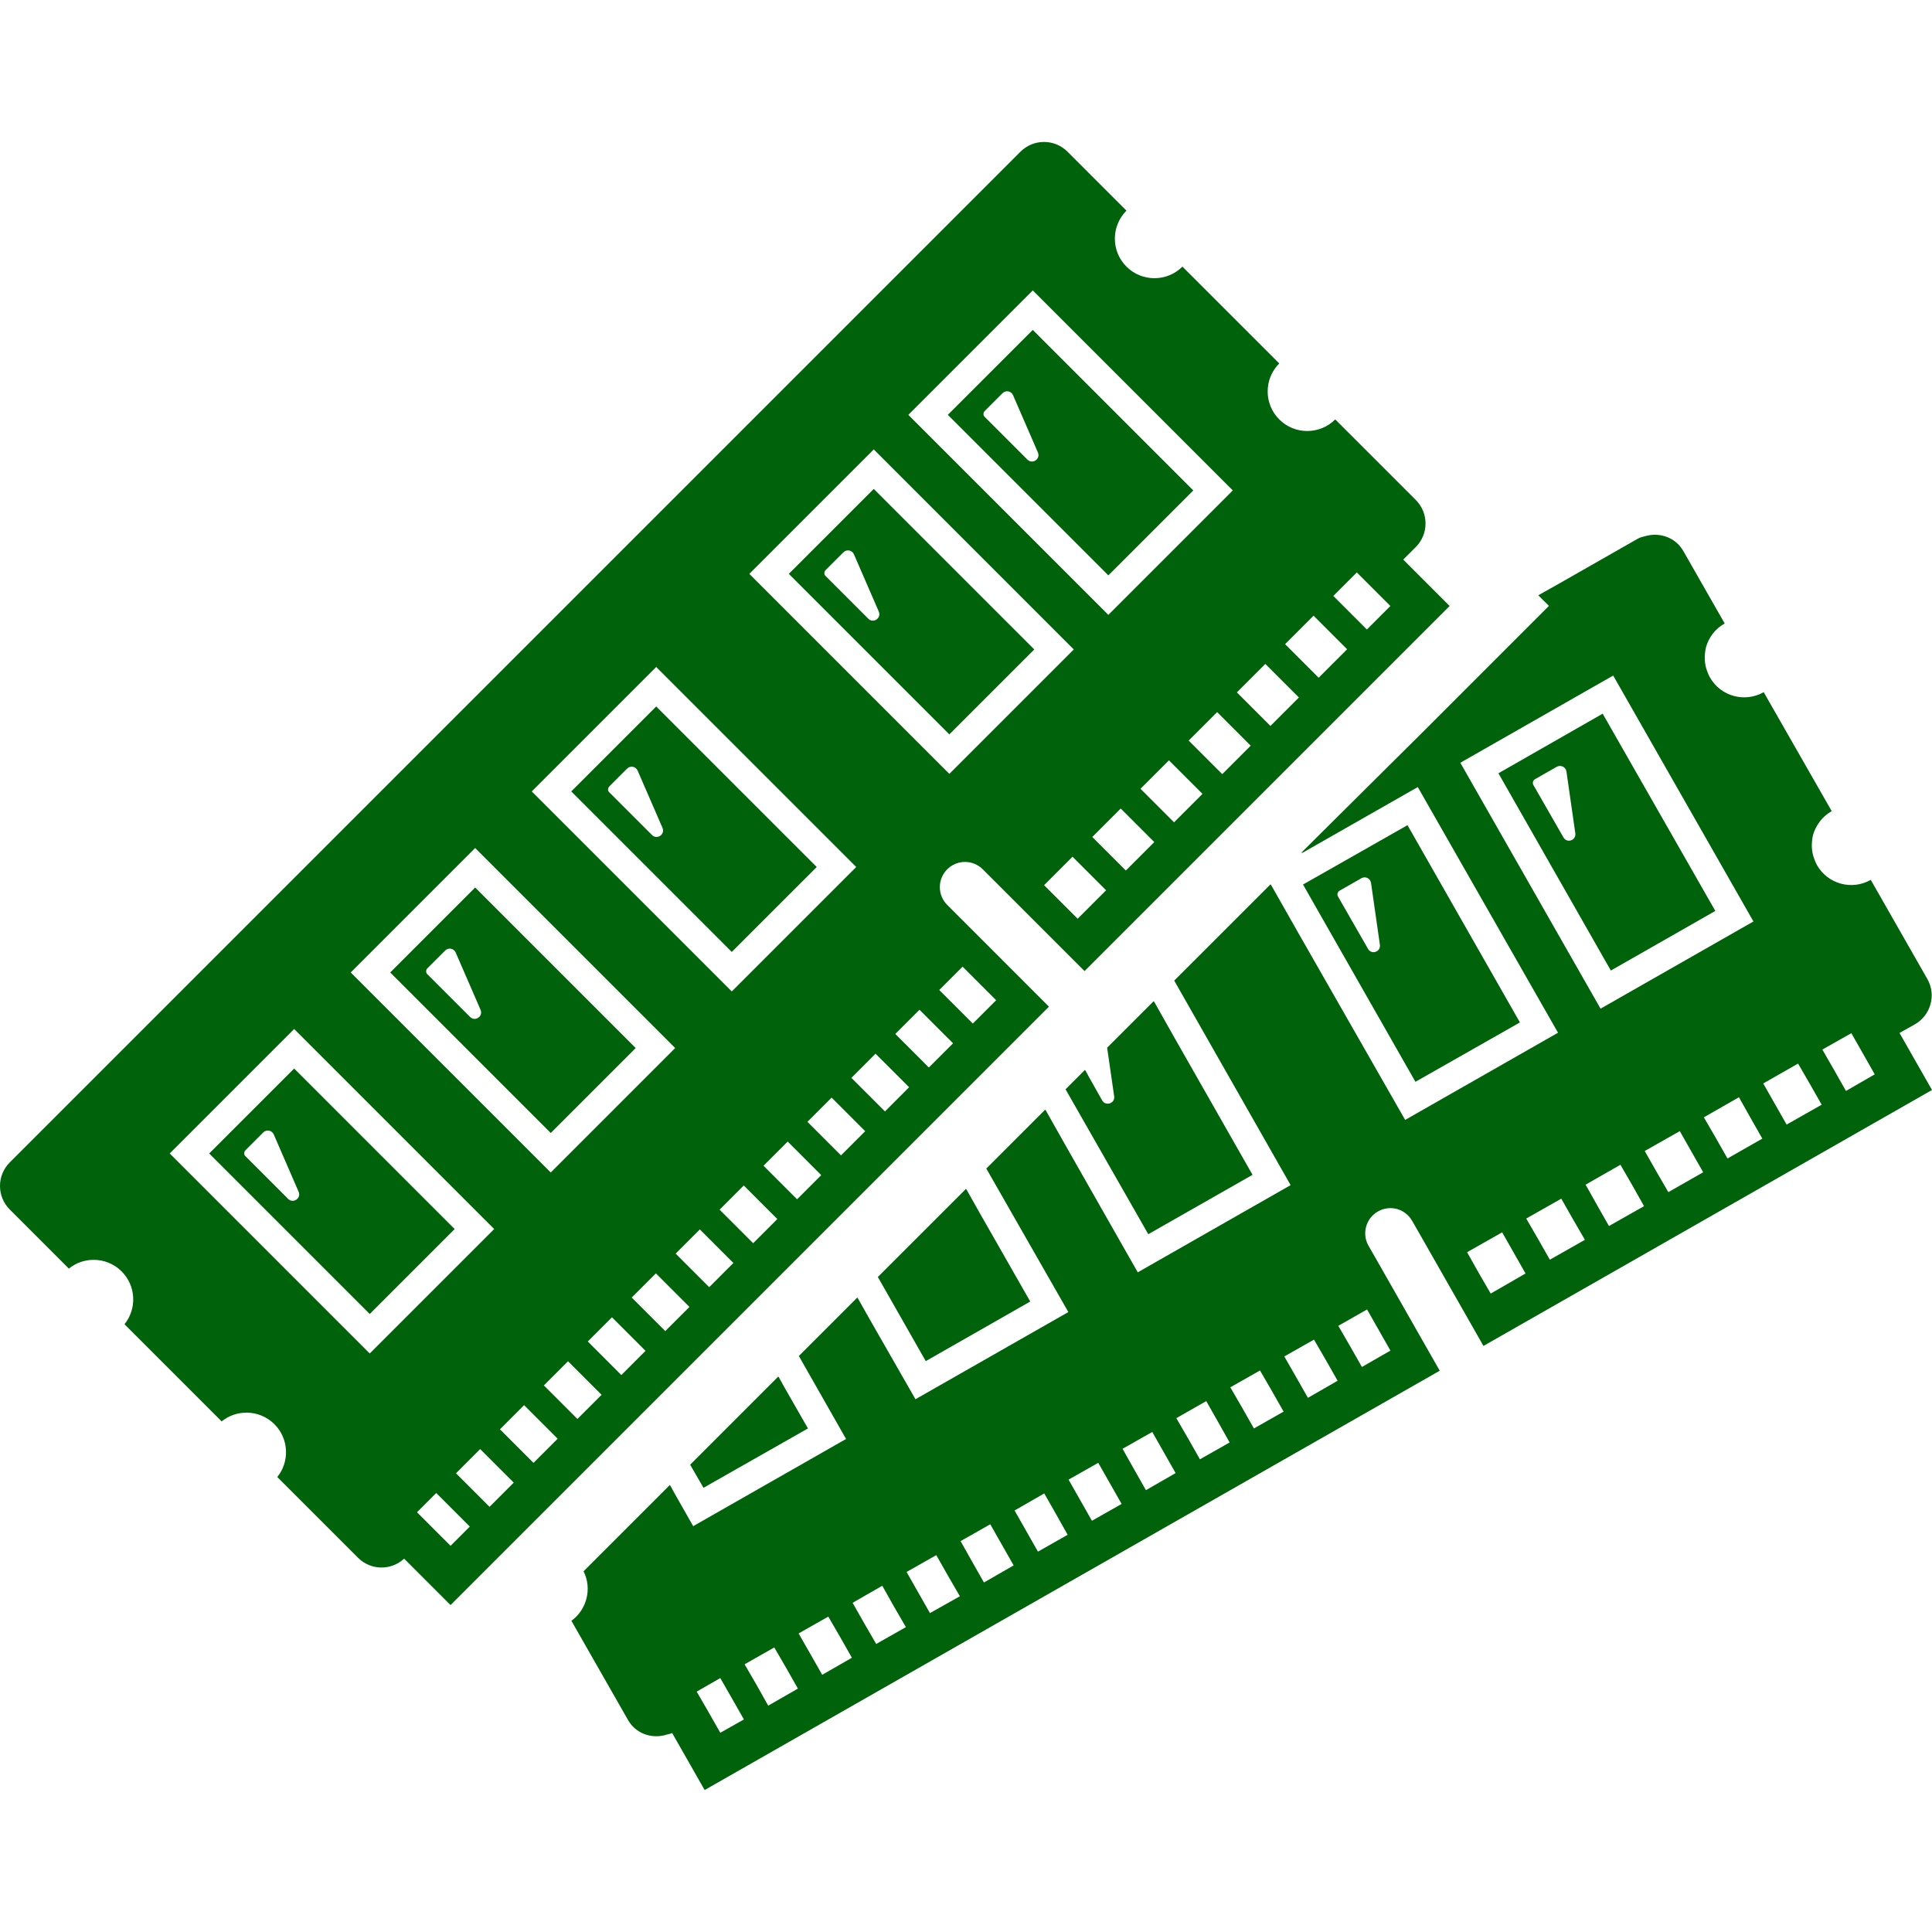 <!--?xml version="1.0" encoding="utf-8"?-->
<!-- Generator: Adobe Illustrator 19.1.1, SVG Export Plug-In . SVG Version: 6.00 Build 0)  -->
<svg version="1.1" id="_x31_0" xmlns="http://www.w3.org/2000/svg" xmlns:xlink="http://www.w3.org/1999/xlink" x="0px" y="0px" viewBox="0 0 512 512" style="width: 256px; height: 256px; opacity: 1;" xml:space="preserve">
<style type="text/css">
	.st0{fill:#374149;}
</style>
<g>
	<polygon class="st0" points="207.945,367.765 206.362,364.917 206.331,364.945 206.249,364.8 182.897,388.155 186.429,394.284 
		213.82,378.722 213.976,378.632 213.976,378.632 214.117,378.554 	" style="fill: rgb(0, 98, 10);"></polygon>
	<path class="st0" d="M511.859,288.937l0.141-0.078l-8.61-15.114l4.086-2.293c4.214-2.414,5.699-7.805,3.285-12.015l-14.988-26.266
		c-5.02,2.851-11.398,1.117-14.25-3.902c-0.281-0.481-0.476-0.985-0.672-1.485c-0.117-0.301-0.226-0.598-0.312-0.906
		c-0.29-1.023-0.414-2.062-0.387-3.094c0.008-0.32,0.028-0.641,0.062-0.965c0.059-0.519,0.126-1.035,0.258-1.543
		c0.742-2.539,2.414-4.89,4.953-6.316l-18.023-31.527c-5.02,2.847-11.398,1.113-14.246-3.902c-0.285-0.481-0.48-0.985-0.676-1.485
		c-0.117-0.301-0.222-0.602-0.312-0.91c-0.293-1.023-0.414-2.062-0.387-3.098c0.008-0.316,0.028-0.633,0.063-0.953
		c0.058-0.519,0.125-1.039,0.258-1.547c0.742-2.602,2.414-4.894,4.957-6.316l-10.965-19.203c-2.027-3.531-6.114-4.988-9.875-3.992
		l-0.011,0.004c-0.723,0.191-1.454,0.316-2.13,0.702l-20.718,11.821l-5.558,3.121l0.031,0.031l-0.145,0.082l2.789,2.785
		l-33.434,33.438l-32.246,32.024l0.5-0.282l-0.418,0.418l30.848-17.59l37.164,65.102l-40.508,23.106l-28.094-49.16l-7.473-13.164
		l-0.031,0.031l-0.082-0.145l-25.523,25.52l30.848,54.199l-40.508,23.106l-19.383-34.066l-5.035-8.934l-0.031,0.031l-0.082-0.145
		l-15.61,15.61l21.742,38.035l-40.512,23.102l-12.168-21.258l-3.141-5.57l-0.031,0.027l-0.082-0.145l-15.485,15.488l12.512,21.989
		l-40.485,23.09l-0.027,0.016l-4.844-8.524l-1.238-2.266l-0.031,0.031l-0.082-0.144l-22.855,22.855
		c2.293,4.586,0.867,10.16-3.223,13.133l14.993,26.266c1.984,3.5,5.934,4.954,9.656,4.066c0.16-0.035,0.328-0.102,0.492-0.144
		c0.52-0.157,1.054-0.196,1.558-0.454l8.61,15.114l193.434-110.34l1.238-0.707l0,0l0.137-0.078l-8.609-15.113l-8.61-15.118
		l-1.672-2.91c-1.797-3.16-0.68-7.246,2.477-9.042c1.609-0.93,3.406-1.114,5.082-0.684c1.672,0.496,3.094,1.551,4.024,3.164
		l1.671,2.91l8.614,15.114l8.512,14.945l0.019,0.031l0,0l0.078,0.137l118.43-67.578l0.297-0.168V288.937z M451.359,310.663
		l-9.23,5.266l-3.16-5.453l-3.098-5.45l9.293-5.266l3.098,5.45L451.359,310.663z M404.281,337.483l-9.23,5.329l-3.156-5.45
		l-3.098-5.516l9.289-5.266L404.281,337.483z M420.015,328.566l-9.293,5.266l-3.098-5.453l-3.156-5.45l9.289-5.266l3.098,5.449
		L420.015,328.566z M464.676,244.199l-40.512,23.106L387,202.139l40.511-23.106l37.149,65.134L464.676,244.199z M435.687,319.644
		l-9.293,5.266l-3.098-5.45l-3.098-5.512l9.23-5.27l3.16,5.454L435.687,319.644z M460.836,290.78l3.098,5.512l3.098,5.453
		l-9.23,5.262l-3.098-5.45l-3.16-5.453L460.836,290.78z M482.761,292.761l-9.289,5.266l-6.195-10.902l9.23-5.262l3.156,5.449
		L482.761,292.761z M496.824,284.71l-7.621,4.399l-3.094-5.454l-3.161-5.512l7.68-4.336l3.098,5.45L496.824,284.71z
		 M362.285,347.022l6.191,10.902l-7.554,4.336l-3.098-5.449l-3.16-5.454L362.285,347.022z M340.171,374.093l-7.867,4.461
		l-3.098-5.453l-3.16-5.45l7.867-4.461l3.16,5.45L340.171,374.093z M325.863,382.269l-7.867,4.461l-3.098-5.453l-3.161-5.45
		l7.93-4.523l3.098,5.453L325.863,382.269z M311.554,390.383l-7.867,4.523l-3.098-5.45l-3.098-5.515l7.867-4.461l3.098,5.453
		L311.554,390.383z M354.48,365.917l-7.867,4.52l-3.098-5.45l-3.16-5.515l7.867-4.458l3.16,5.45L354.48,365.917z M282.937,406.738
		l-7.867,4.461l-6.195-10.902l7.867-4.523l3.098,5.449L282.937,406.738z M268.625,414.851l-7.867,4.523l-3.094-5.454l-3.098-5.511
		l7.867-4.461L268.625,414.851z M254.378,423.026l-7.93,4.461l-6.191-10.902l7.867-4.462l3.094,5.454L254.378,423.026z
		 M297.241,398.558l-7.863,4.461l-6.195-10.902l7.867-4.458L297.241,398.558z M240.069,431.203l-7.867,4.461l-3.156-5.449
		l-3.098-5.454l7.867-4.519l3.094,5.511L240.069,431.203z M225.761,439.32l-7.867,4.519l-3.098-5.45l-3.156-5.511l7.867-4.461
		l3.156,5.449L225.761,439.32z M211.453,447.495l-7.867,4.52l-3.098-5.512l-3.161-5.449l7.867-4.462l3.161,5.45L211.453,447.495z
		 M197.144,455.671l-6.258,3.531l-3.098-5.449l-3.157-5.454l6.254-3.594l3.16,5.515L197.144,455.671z" style="fill: rgb(0, 98, 10);"></path>
	<path class="st0" d="M294.183,292.362c-0.023,0.008-0.039,0.019-0.062,0.027c-0.707,0.234-1.558,0.051-2.02-0.742l-3.554-6.293
		l-0.914-1.711l-0.031,0.032l-0.082-0.145l-5.141,5.145l21.926,38.402l27.63-15.734l-20.707-36.364l-5.383-9.546l-0.031,0.031
		l-0.082-0.145l-12.329,12.328l1.86,12.883C295.413,291.441,294.874,292.101,294.183,292.362z" style="fill: rgb(0, 98, 10);"></path>
	<path class="st0" d="M424.832,189.319l-0.031-0.051l0,0l-0.078-0.136l-27.473,15.706l-0.015,0.008l0,0l-0.137,0.078l29.793,52.282
		l27.52-15.7l0.031-0.019l0,0l0.137-0.078L424.832,189.319z M416.336,222.699c-0.703,0.238-1.555,0.035-2.02-0.801l-7.992-13.938
		c-0.246-0.496-0.058-1.176,0.496-1.485l5.762-3.285c1.051-0.555,2.356,0.062,2.539,1.242l2.355,16.414
		c0.122,0.926-0.434,1.606-1.136,1.848C416.34,222.695,416.336,222.695,416.336,222.699z" style="fill: rgb(0, 98, 10);"></path>
	<path class="st0" d="M375.105,286.69l27.434-15.586l0.117-0.07l0,0l0.141-0.078L373,218.678l-27.317,15.52l-0.234,0.133l0,0
		l-0.137,0.078L375.105,286.69z M364.554,252.241c-0.707,0.242-1.558,0.039-2.023-0.797l-7.989-13.938
		c-0.25-0.496-0.062-1.175,0.496-1.484l5.758-3.285c1.054-0.618,2.355,0.062,2.539,1.238l2.355,16.418
		C365.816,251.319,365.257,252.003,364.554,252.241L364.554,252.241z" style="fill: rgb(0, 98, 10);"></path>
	<polygon class="st0" points="259.569,321.339 256.101,315.175 256.073,315.207 255.992,315.062 232.636,338.413 245.335,360.715 
		272.855,345.014 272.886,344.995 272.886,344.995 273.023,344.917 	" style="fill: rgb(0, 98, 10);"></polygon>
	<path class="st0" d="M120.491,325.714l-42.246-42.25l-0.184-0.18l0,0l-0.11-0.113l-22.511,22.507l42.542,42.543L120.491,325.714z
		 M65.073,304.808l4.691-4.696c0.855-0.855,2.297-0.586,2.785,0.531l6.586,15.176c0.762,1.734-1.438,3.234-2.782,1.894
		l-11.351-11.351C64.593,305.952,64.628,305.253,65.073,304.808z" style="fill: rgb(0, 98, 10);"></path>
	<path class="st0" d="M265.695,254.483l-12.305-12.305l-2.371-2.371c-2.602-2.602-2.602-6.824,0.008-9.434
		c1.301-1.297,3-1.953,4.71-1.953c1.699,0.008,3.41,0.656,4.711,1.957l2.375,2.371l12.301,12.301l12.293,12.293l96.75-96.75
		l-12.294-12.294l3.325-3.324c3.445-3.445,3.445-9.027,0-12.477l-21.234-21.234l-0.004-0.003l0,0l-0.11-0.11
		c-4.094,4.09-10.734,4.102-14.836,0c-2.039-2.043-3.07-4.73-3.07-7.418c0-2.687,1.031-5.374,3.07-7.418l-25.66-25.657
		c-4.09,4.09-10.738,4.09-14.832,0c-2.047-2.05-3.07-4.73-3.07-7.418c0-2.687,1.031-5.375,3.07-7.414l-15.618-15.621
		c-3.445-3.446-9.027-3.446-12.476,0L2.577,308.062c-3.437,3.438-3.437,9.019,0.008,12.469l15.66,15.66
		c1.91-1.543,4.242-2.32,6.578-2.32c2.687,0,5.367,1.019,7.418,3.07c3.82,3.82,4.074,9.886,0.75,13.996l25.746,25.746
		c1.91-1.546,4.242-2.32,6.578-2.32c2.688,0,5.375,1.031,7.418,3.07c3.828,3.832,4.074,9.886,0.75,13.996l21.395,21.39
		c3.367,3.371,8.766,3.45,12.222,0.238l12.301,12.301l158.582-158.582L265.695,254.483z M110.511,400.765l5.098-5.098l4.449,4.45
		l4.442,4.441l-5.098,5.098l-4.442-4.441L110.511,400.765z M77.952,272.698l53.012,53.015L97.983,358.69l-53.011-53.012
		L77.952,272.698z M240.921,288.132l-6.402,6.406l-4.442-4.442l-4.45-4.45l6.402-6.402l4.454,4.45L240.921,288.132z
		 M220.393,290.882l4.45,4.45l4.442,4.442l-6.414,6.414l-4.442-4.442l-4.449-4.449L220.393,290.882z M208.745,302.53l4.449,4.449
		l4.442,4.442l-6.402,6.402l-4.442-4.438l-4.449-4.453L208.745,302.53z M197.105,314.167l4.45,4.453l4.441,4.438l-6.402,6.406
		l-4.441-4.442l-4.45-4.449L197.105,314.167z M173.82,337.456l4.449,4.45l4.442,4.441l-6.402,6.402l-4.442-4.441l-4.453-4.446
		L173.82,337.456z M162.179,349.097l4.453,4.45l4.438,4.441l-6.41,6.41l-4.441-4.442l-4.45-4.449L162.179,349.097z M150.534,360.742
		l4.45,4.453l4.441,4.438l-6.406,6.406l-4.442-4.442l-4.45-4.449L150.534,360.742z M185.468,325.808l4.45,4.449l4.441,4.442
		l-6.414,6.414l-4.442-4.442l-4.449-4.45L185.468,325.808z M140.917,209.734l32.98-32.981l53.012,53.012l-32.981,32.98
		L140.917,209.734z M92.941,257.71l32.98-32.98l52.782,52.785l0.23,0.226l-32.98,32.981L92.941,257.71L92.941,257.71z
		 M138.893,372.383l4.45,4.449l4.442,4.442l-6.402,6.402l-4.442-4.438l-4.45-4.454L138.893,372.383z M136.144,392.91l-6.41,6.414
		l-4.442-4.441l-4.449-4.45l6.41-6.414l4.45,4.454L136.144,392.91z M252.569,276.487l-6.414,6.41l-4.438-4.442l-4.454-4.449
		l6.414-6.41l4.45,4.449L252.569,276.487z M259.55,260.624l4.442,4.442l-6.188,6.187l-4.438-4.442l-4.453-4.449l6.187-6.188
		L259.55,260.624z M284.565,172.112l-32.98,32.977l-53.012-53.012l32.981-32.981L284.565,172.112z M349.453,179.604l-4.442-4.441
		l-4.449-4.45l7.546-7.547l4.45,4.45l4.442,4.442L349.453,179.604z M336.679,192.378l-4.442-4.442l-4.449-4.449l7.539-7.539
		l4.449,4.45l4.442,4.441L336.679,192.378z M276.695,234.581l7.538-7.539l4.45,4.45l4.442,4.442l-7.539,7.539l-4.442-4.442
		L276.695,234.581z M305.898,223.159l-7.539,7.539l-4.442-4.442l-4.45-4.45l7.539-7.538l4.45,4.453L305.898,223.159z
		 M318.671,210.386l-7.538,7.539l-4.442-4.442l-4.45-4.449l7.539-7.539l4.45,4.449L318.671,210.386z M315.015,196.261l7.539-7.539
		l4.449,4.449l4.442,4.442l-7.539,7.539l-4.441-4.442L315.015,196.261z M362.234,166.823l-4.442-4.442l-4.45-4.45l6.23-6.23
		l4.45,4.45l4.442,4.442L362.234,166.823z M326.706,129.971l-32.98,32.977l-53.012-53.012l0,0l32.981-32.98l53.011,53.011V129.971z" style="fill: rgb(0, 98, 10);"></path>
	<path class="st0" d="M193.929,252.272l22.512-22.507l-42.43-42.43l0,0l0,0l-0.114-0.113l-22.347,22.347l-0.051,0.051l0,0
		l-0.11,0.114L193.929,252.272z M161.499,208.378l4.695-4.691c0.856-0.855,2.294-0.586,2.782,0.531l6.59,15.172
		c0.758,1.738-1.442,3.238-2.785,1.894l-11.352-11.351C161.019,209.523,161.046,208.835,161.499,208.378z" style="fill: rgb(0, 98, 10);"></path>
	<path class="st0" d="M273.695,87.425l-22.352,22.351l-0.047,0.047l0,0l-0.113,0.113l42.543,42.543l22.394-22.394l0.004-0.004l0,0
		l0.11-0.11L273.695,87.425z M272.273,121.795l-11.351-11.351c-0.41-0.41-0.387-1.102,0.07-1.554l4.691-4.692
		c0.855-0.855,2.297-0.586,2.785,0.531l6.586,15.172C275.804,121.647,273.617,123.135,272.273,121.795z" style="fill: rgb(0, 98, 10);"></path>
	<path class="st0" d="M231.663,129.682l-0.109-0.114l-22.254,22.25l-0.144,0.145l0,0l-0.114,0.113l42.543,42.543l22.394-22.394
		l0.004-0.004l0,0l0.11-0.11l-42.336-42.34L231.663,129.682L231.663,129.682z M226.3,146.894l6.586,15.175
		c0.762,1.734-1.438,3.238-2.782,1.891l-11.351-11.348c-0.41-0.414-0.375-1.11,0.07-1.554l4.691-4.695
		C224.37,145.51,225.812,145.78,226.3,146.894z" style="fill: rgb(0, 98, 10);"></path>
	<path class="st0" d="M145.953,300.253l22.301-22.301l0.098-0.098h-0.004l0.113-0.114l-42.539-42.542l-22.301,22.305l-0.098,0.094
		l0,0l-0.113,0.113L145.953,300.253z M113.284,256.593l4.696-4.695c0.855-0.852,2.293-0.582,2.785,0.535l6.586,15.172
		c0.758,1.738-1.438,3.238-2.782,1.89l-11.352-11.348C112.808,257.738,112.843,257.039,113.284,256.593z" style="fill: rgb(0, 98, 10);"></path>
</g>
</svg>

